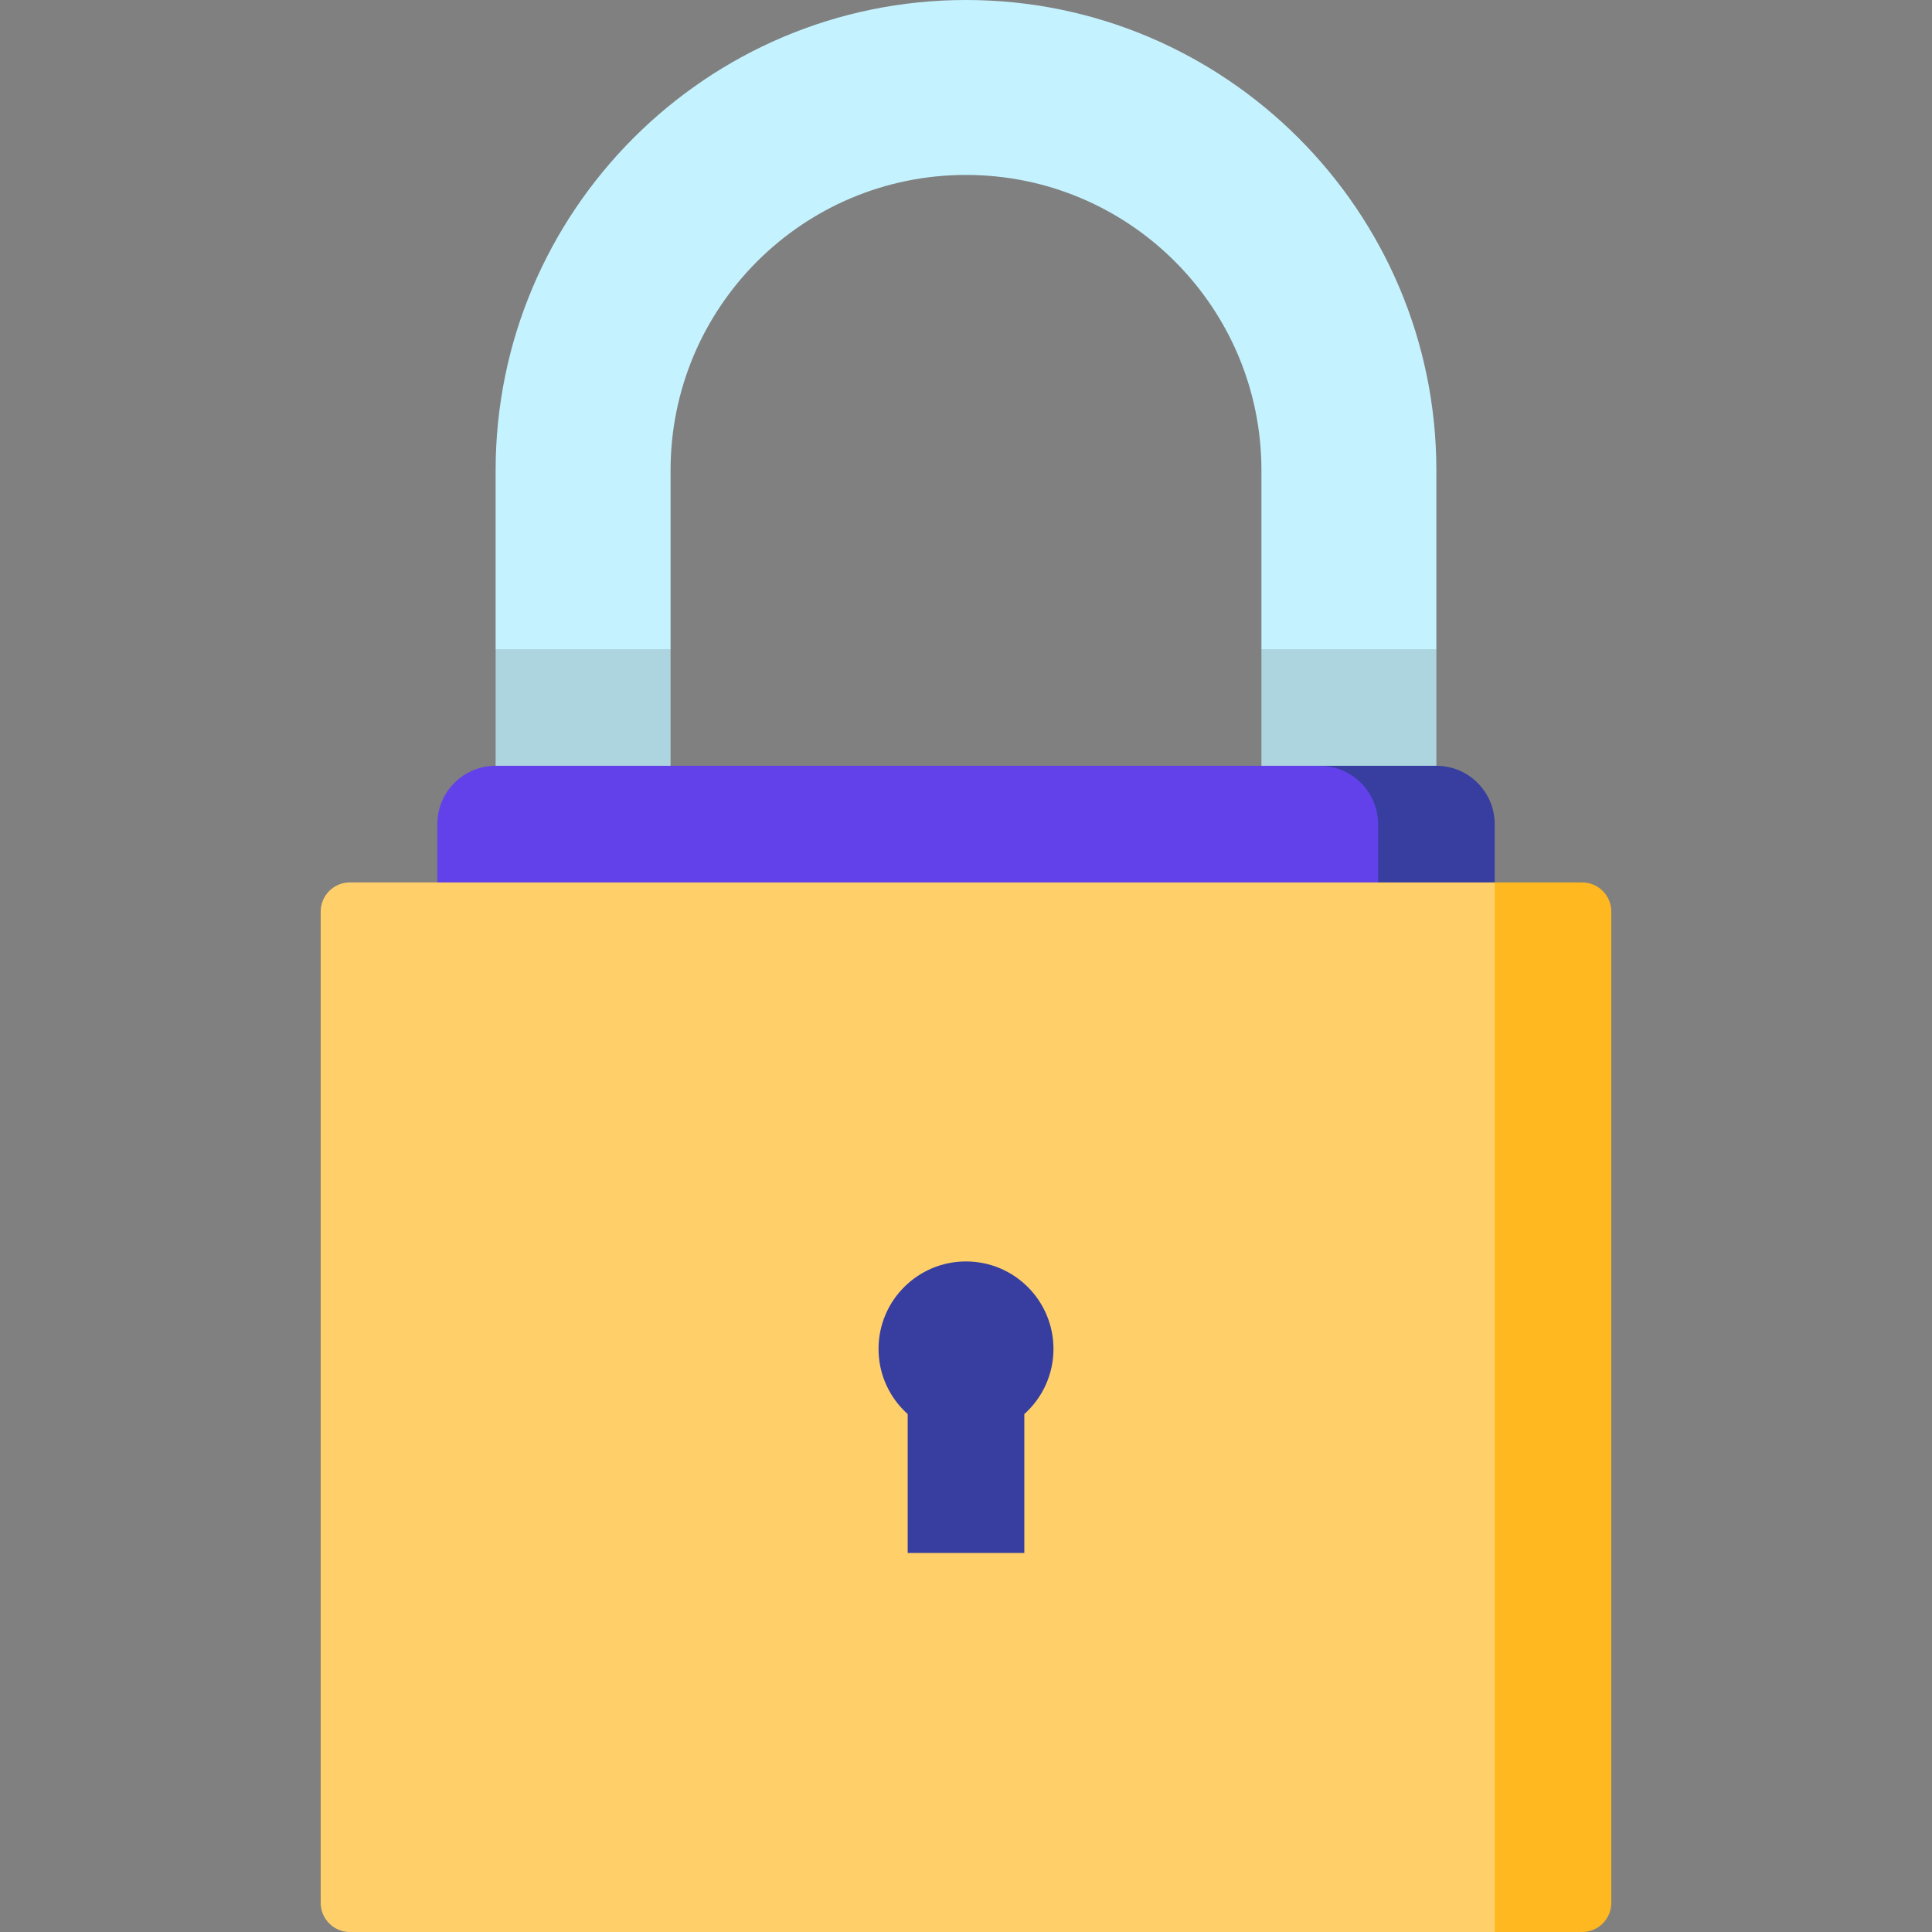 <svg id="Capa_1" enable-background="new 0 0 497 497" height="512" viewBox="0 0 497 497" width="512" xmlns="http://www.w3.org/2000/svg"><rect x="0" y="0" width="497" height="497" fill="#808080" stroke="none"/><path d="m127.5 227h45v-60l-22.5-30-22.5 30z" fill="#acd5df"/><path d="m324.5 167v60h45v-60l-22.5-30z" fill="#acd5df"/><path d="m369.5 121c0-66.72-54.28-121-121-121s-121 54.28-121 121v46h45v-46c0-41.974 34.026-76 76-76s76 34.026 76 76v46h45z" fill="#c4f3ff"/><path d="m369.5 197h-30v45h45v-30c0-8.284-6.716-15-15-15z" fill="#373e9f"/><path d="m339.5 197h-212c-8.284 0-15 6.716-15 15v30h242v-30c0-8.284-6.716-15-15-15z" fill="#6241ea"/><path d="m407 497h-22.5l-105-135 105-135h22.5c4.142 0 7.5 3.358 7.5 7.5v255c0 4.142-3.358 7.5-7.5 7.5z" fill="#ffb820"/><path d="m384.5 497h-294.5c-4.142 0-7.5-3.358-7.5-7.5v-255c0-4.142 3.358-7.5 7.5-7.5h294.5z" fill="#ffd06a"/><path d="m271 347c0-12.426-10.074-22.5-22.5-22.5s-22.5 10.074-22.5 22.5c0 6.663 2.898 12.646 7.5 16.766v35.734h30v-35.734c4.602-4.12 7.5-10.103 7.5-16.766z" fill="#373e9f"/></svg>